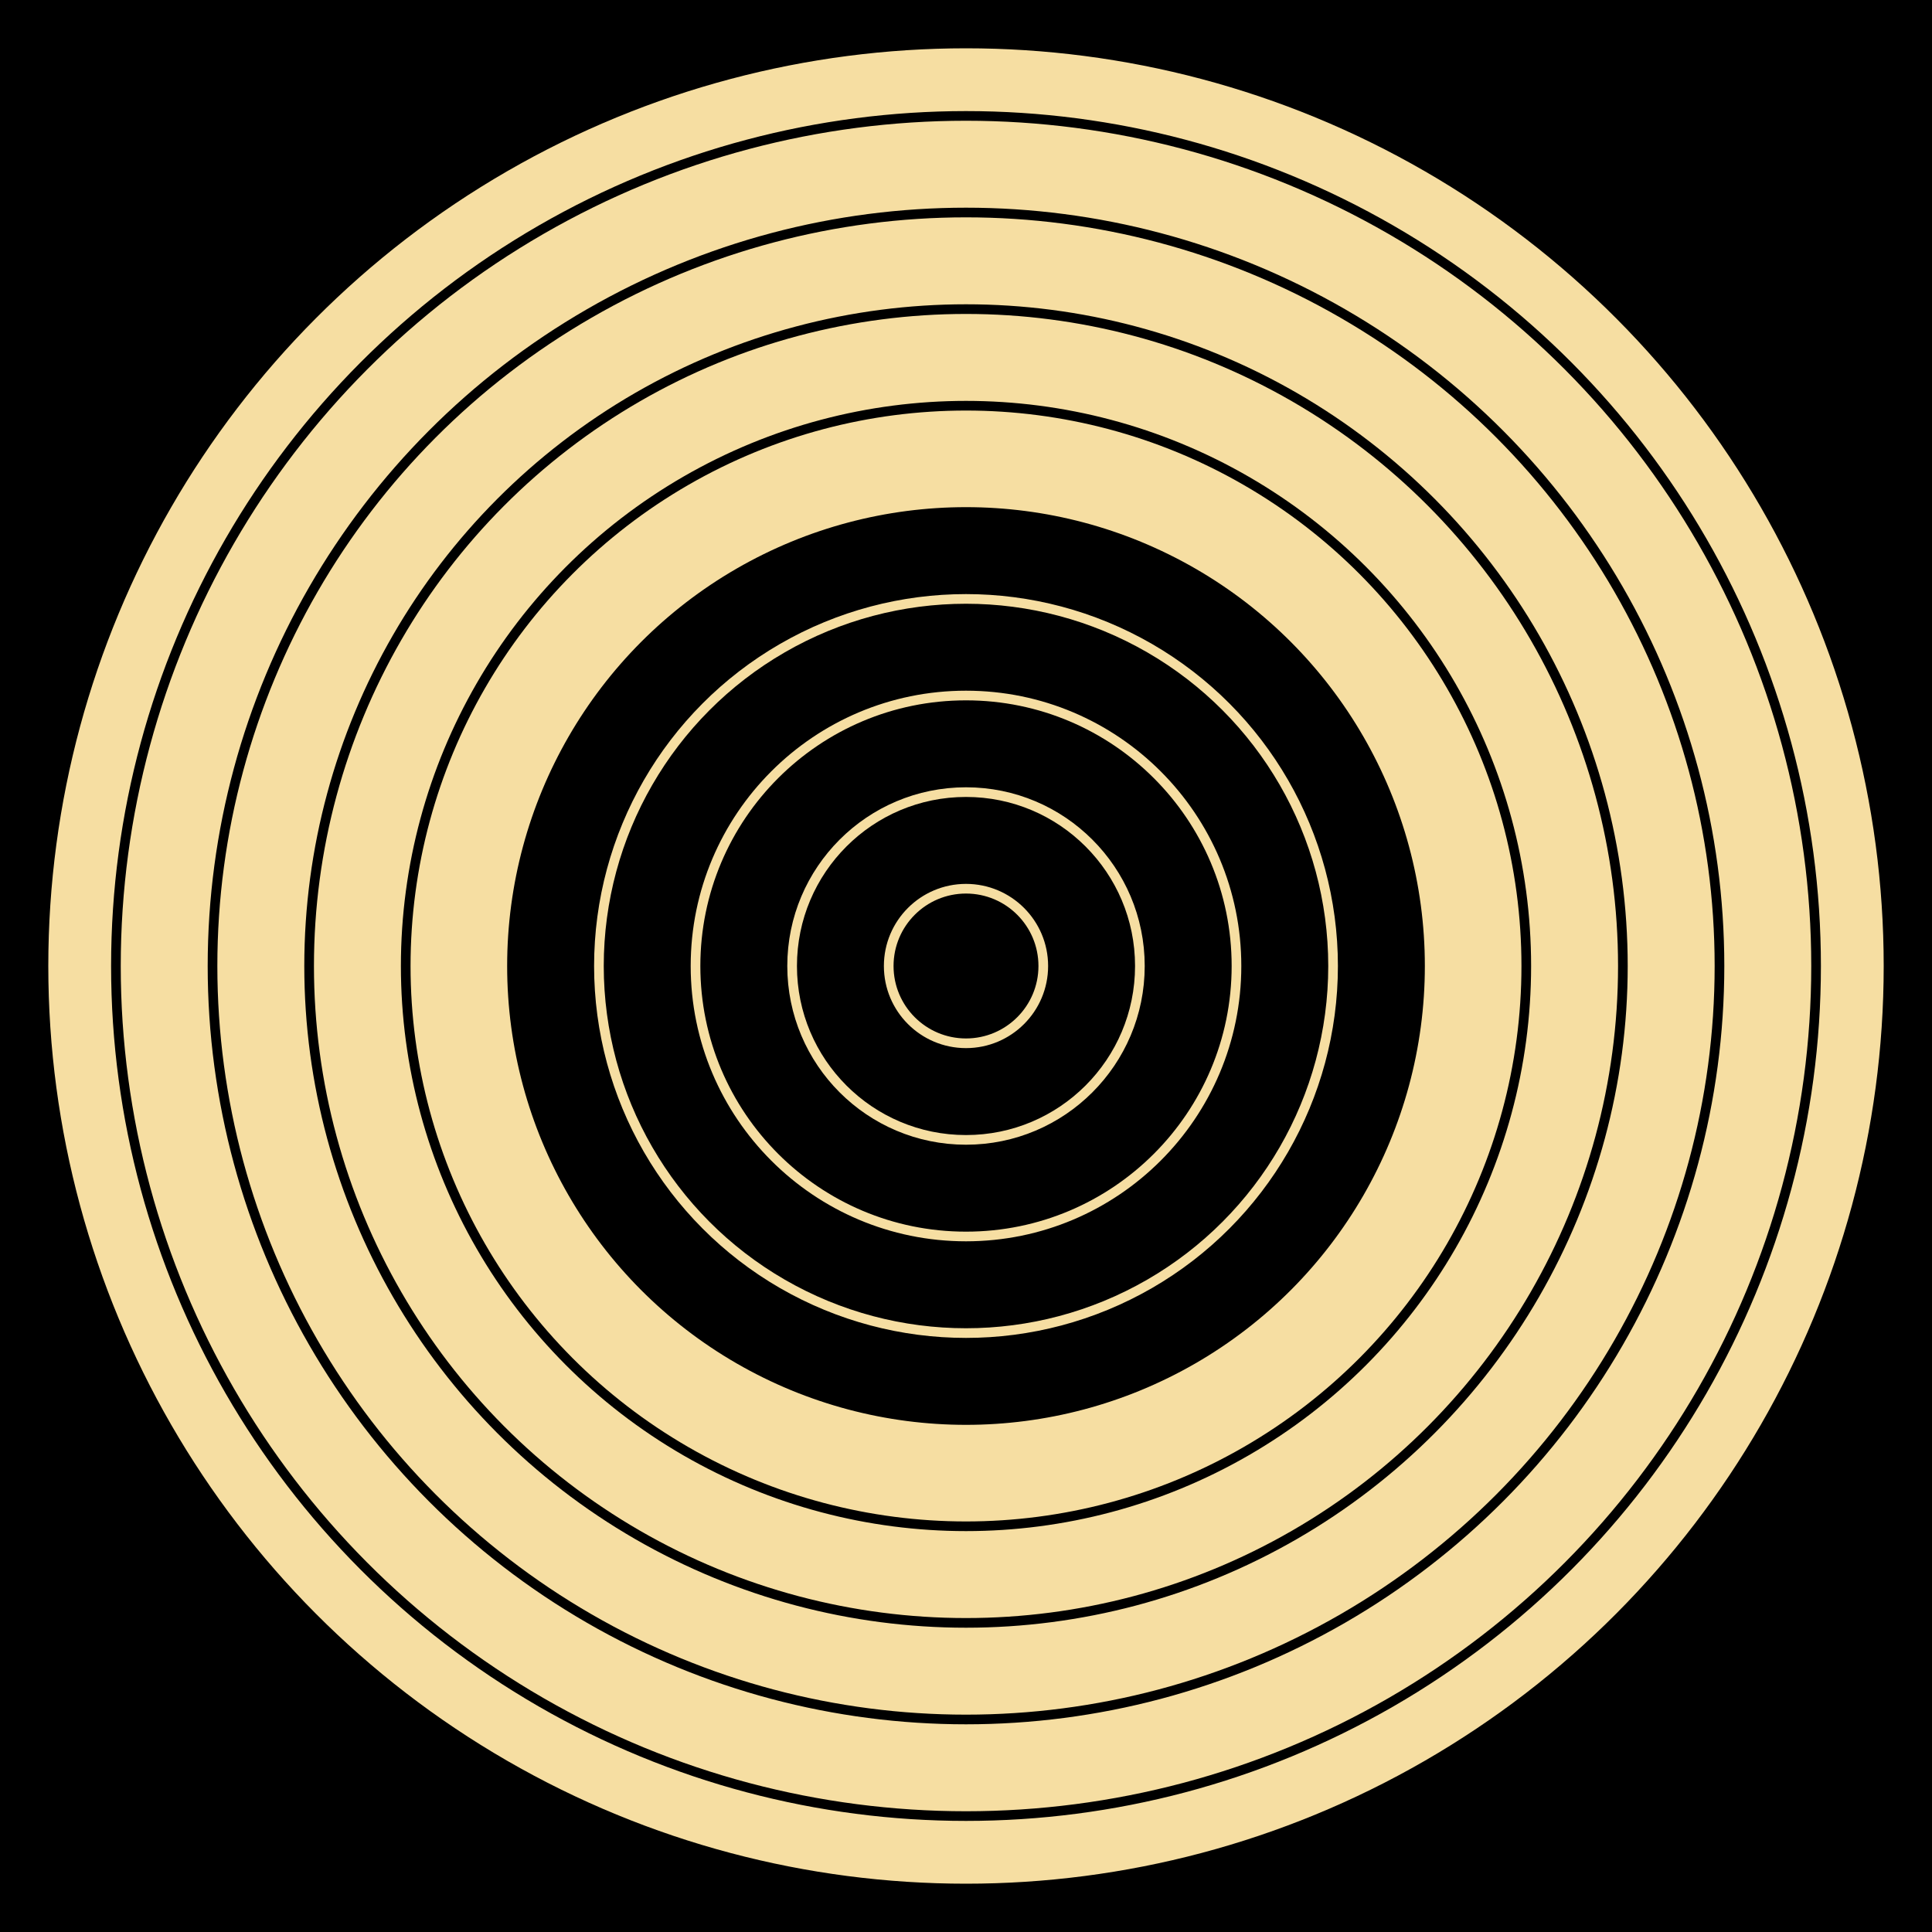 <svg viewBox="0 0 100 100" xmlns="http://www.w3.org/2000/svg">
  <!-- Background rectangle -->
  <rect width="100%" height="100%" fill="black" />
  
  <!-- Full target background in beige -->
  <circle cx="50" cy="50" r="48" fill="#F6DEA2" stroke="black" stroke-width="1"/>

  <!-- Black center covering rings 7 to 10 -->
  <circle cx="50" cy="50" r="24" fill="black" />

  <!-- Borders for black rings (7–10) in beige -->
  <circle cx="50" cy="50" r="24" fill="none" stroke="#F6DEA2" stroke-width="0.5"/>
  <circle cx="50" cy="50" r="19" fill="none" stroke="#F6DEA2" stroke-width="0.5"/>
  <circle cx="50" cy="50" r="14" fill="none" stroke="#F6DEA2" stroke-width="0.5"/>
  <circle cx="50" cy="50" r="9"  fill="none" stroke="#F6DEA2" stroke-width="0.5"/>

  <!-- Borders for beige outer rings (1–6) in black -->
  <circle cx="50" cy="50" r="44" fill="none" stroke="black" stroke-width="0.5"/>
  <circle cx="50" cy="50" r="39" fill="none" stroke="black" stroke-width="0.5"/>
  <circle cx="50" cy="50" r="34" fill="none" stroke="black" stroke-width="0.5"/>
  <circle cx="50" cy="50" r="29" fill="none" stroke="black" stroke-width="0.5"/>

  <!-- Inner 11th ring (X-ring) -->
  <circle cx="50" cy="50" r="4" fill="none" stroke="#F6DEA2" stroke-width="0.5"/>
</svg>
